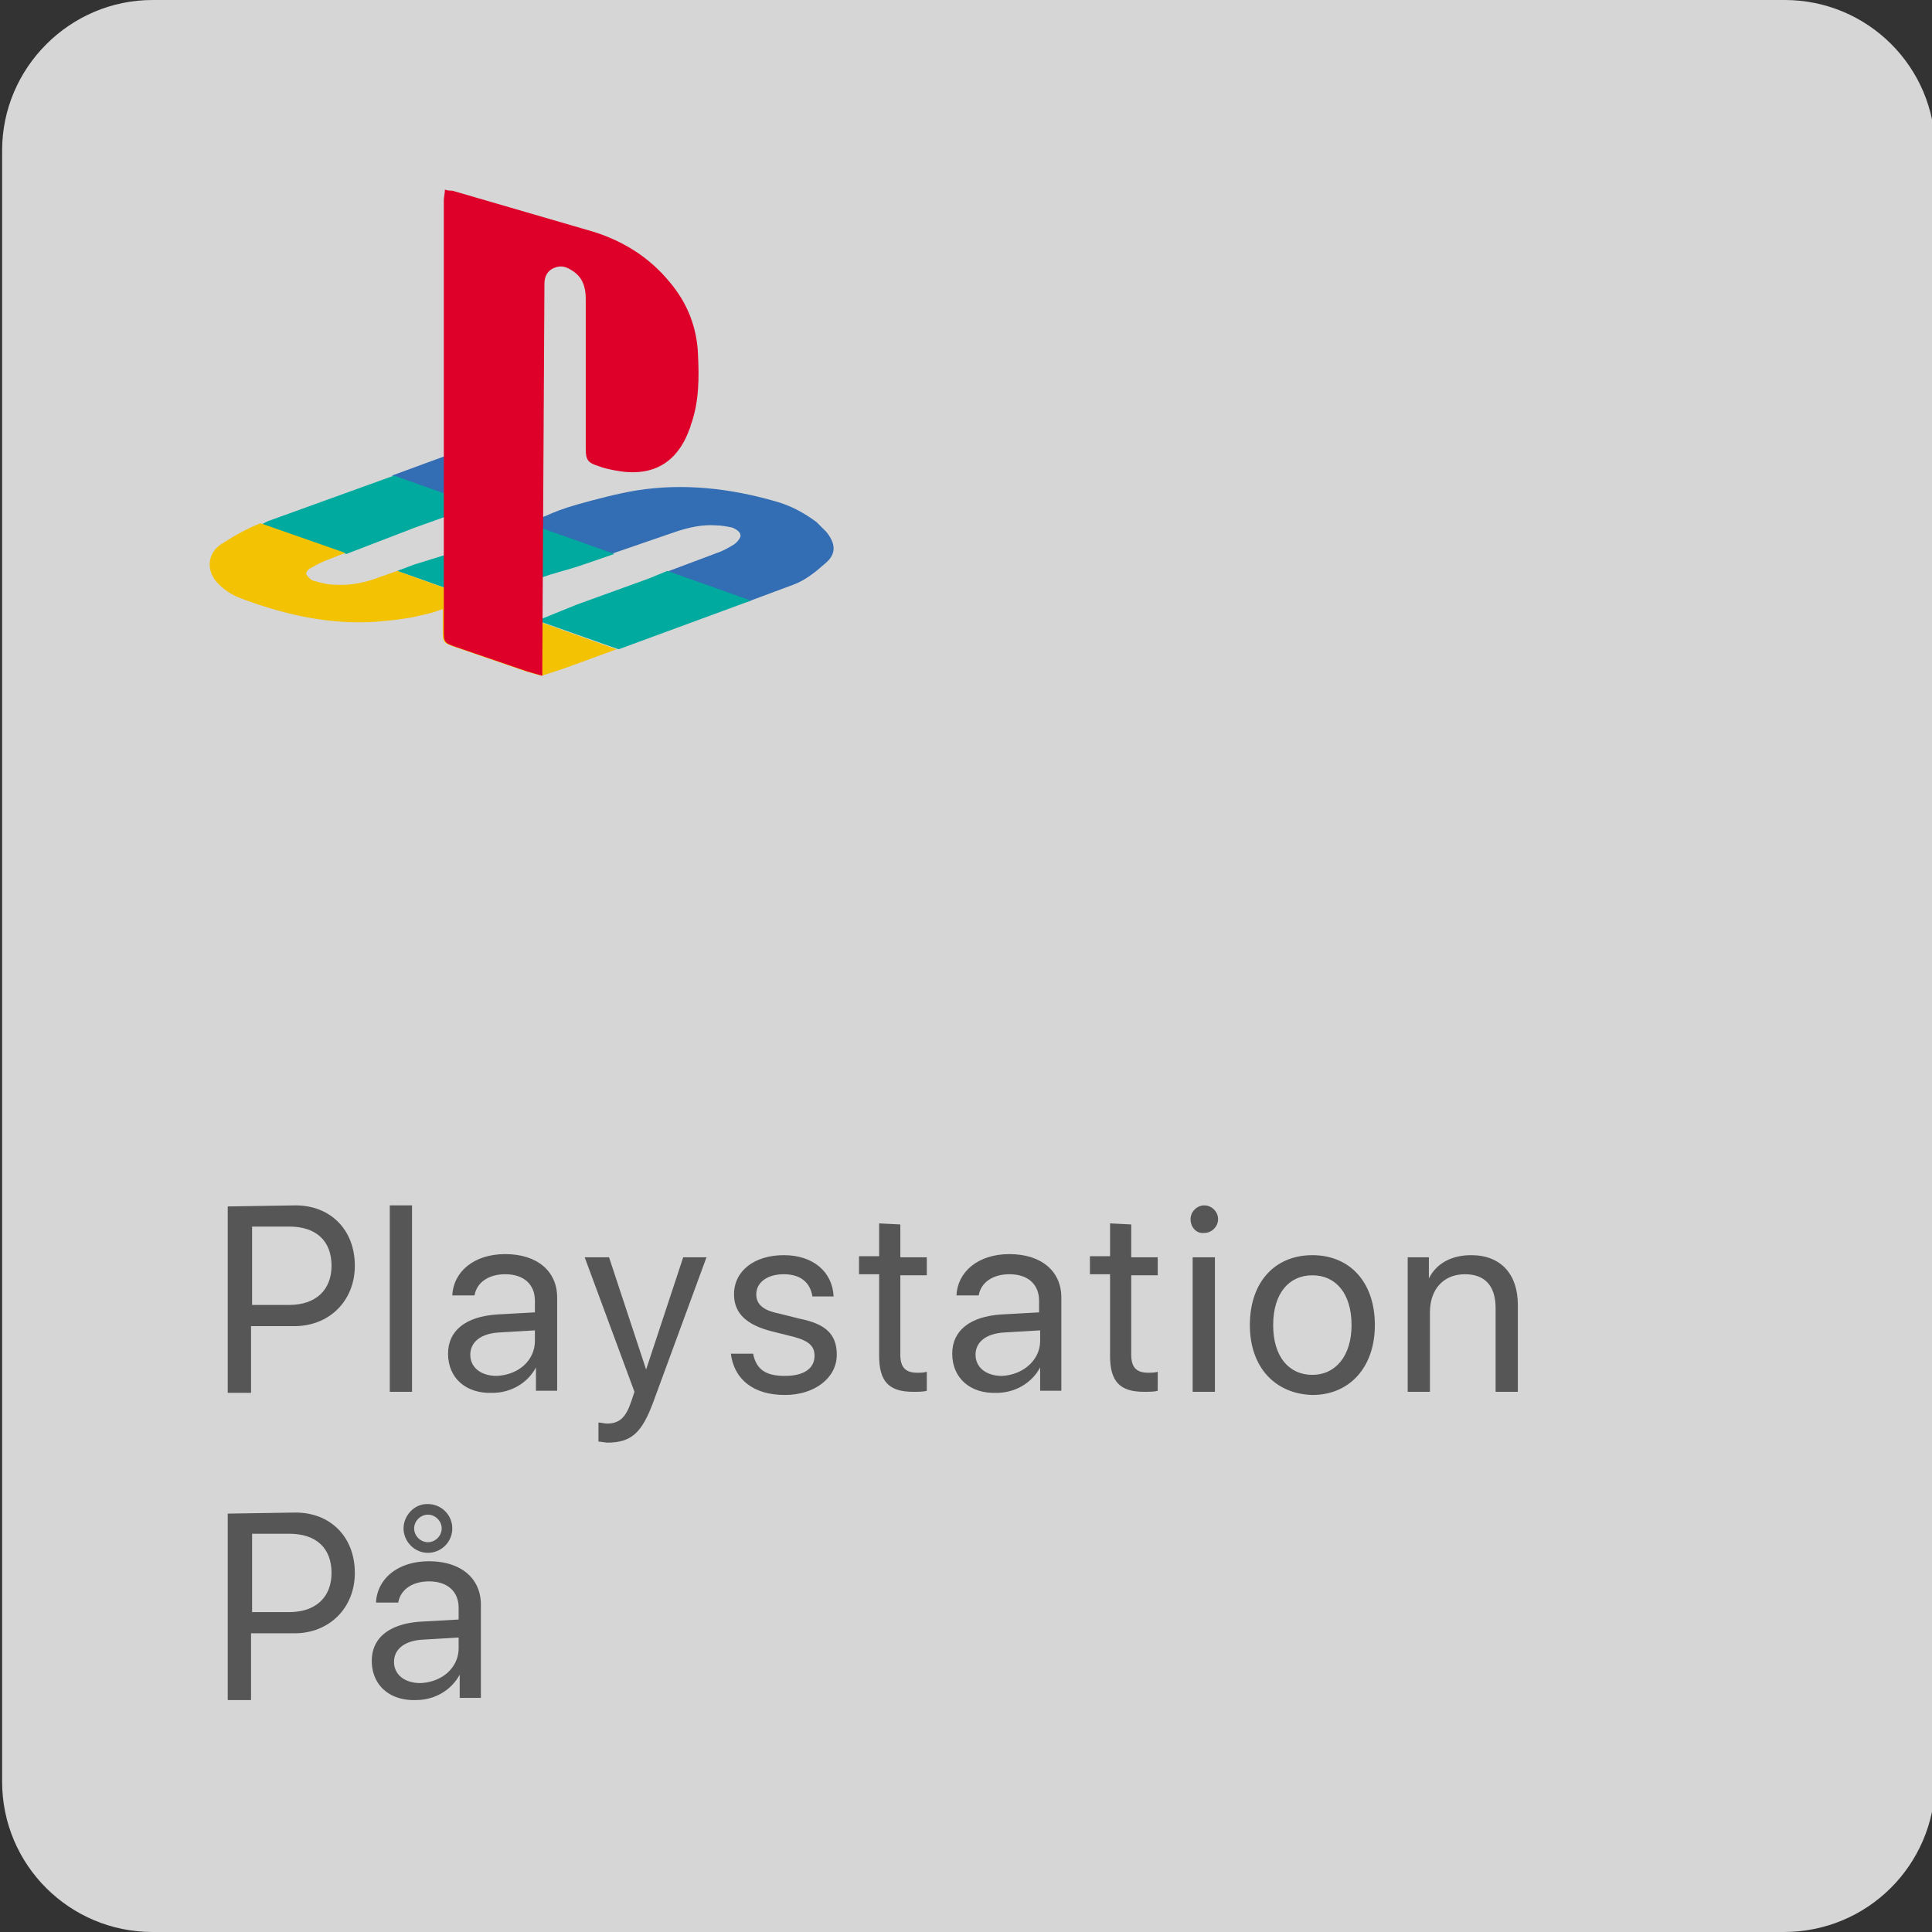 <svg xmlns="http://www.w3.org/2000/svg" xmlns:xlink="http://www.w3.org/1999/xlink" viewBox="0 0 182.4 182.4"><rect x="0" y="0" width="182.4" height="182.4" fill="#333333" stroke="none"/><path d="M168.4 182.4h-154c-7.8 0-14.2-6.3-14.2-14.2v-154C.2 6.4 6.6 0 14.4 0h154.1c7.8 0 14.2 6.3 14.2 14.2v154.1c-.1 7.8-6.4 14.1-14.3 14.1h0z" opacity=".8" fill="#fff" enable-background="new"/><g opacity=".6" enable-background="new"><use xlink:href="#B"/><path d="M35.1 156.8c0-2.2 1.7-3.5 4.6-3.7l3.6-.2v-1.1c0-1.5-1-2.5-2.8-2.5-1.6 0-2.7.8-2.9 2h-2.1c.1-2.2 2-3.9 5-3.9s4.9 1.6 4.9 4.1v8.8h-2v-2.2c-.8 1.5-2.4 2.4-4.1 2.4-2.5.1-4.2-1.4-4.2-3.7h0zm8.2-1.2v-1l-3.4.2c-1.7.1-2.7.9-2.7 2.1s1 2 2.5 2c2.1-.1 3.6-1.5 3.6-3.3zm-5.2-11.3c0-1.2 1-2.3 2.2-2.3h.1a2.26 2.26 0 1 1 0 4.6c-1.3 0-2.3-1.1-2.3-2.3zm3.6 0c0-.7-.6-1.3-1.3-1.3s-1.3.6-1.3 1.3.6 1.3 1.3 1.3 1.3-.6 1.3-1.3z"/></g><g opacity=".6" enable-background="new"><use xlink:href="#B" y="-29"/><path d="M36.8 113.8h2.1v17.6h-2.1v-17.6zm5.5 14c0-2.2 1.7-3.5 4.6-3.7l3.6-.2v-1.1c0-1.5-1-2.5-2.8-2.5-1.6 0-2.7.8-2.9 2h-2.1c.1-2.2 2-3.9 5-3.9s4.9 1.6 4.9 4.1v8.8h-2v-2.2c-.8 1.5-2.4 2.4-4.1 2.4-2.5.1-4.2-1.4-4.2-3.7zm8.2-1.2v-1l-3.4.2c-1.7.1-2.7.9-2.7 2.1s1 2 2.5 2c2.1-.1 3.6-1.5 3.6-3.3h0zm6 9.5v-1.8c.2 0 .6.1.8.1 1.2 0 1.8-.6 2.3-2.1l.3-.9-4.7-12.7h2.3l3.5 10.6 3.5-10.6h2.2l-5 13.6c-1.1 3-2.1 3.9-4.4 3.9-.1 0-.6-.1-.8-.1zM74 118.5c2.8 0 4.6 1.6 4.7 3.9h-2c-.2-1.3-1.1-2.1-2.7-2.1s-2.6.8-2.6 1.9c0 .9.6 1.5 2.1 1.8l2 .5c2.5.5 3.5 1.5 3.5 3.4 0 2.2-2.1 3.8-4.9 3.8-3 0-4.8-1.5-5.1-3.9h2.1c.3 1.5 1.2 2.1 3 2.1s2.8-.7 2.8-1.9c0-.9-.5-1.4-2-1.8l-2-.5c-2.4-.6-3.6-1.7-3.6-3.5 0-2.2 1.9-3.7 4.7-3.7h0zm11-2.9v3.1h2.5v1.7H85v7.5c0 1.2.5 1.7 1.6 1.7.2 0 .7 0 .9-.1v1.8c-.3.1-.8.1-1.3.1-2.3 0-3.2-1-3.2-3.4v-7.7h-1.9v-1.7H83v-3.1l2 .1zm4.9 12.2c0-2.2 1.7-3.5 4.6-3.7l3.6-.2v-1.1c0-1.5-1-2.5-2.8-2.5-1.6 0-2.7.8-2.9 2h-2.1c.1-2.2 2-3.9 5-3.9s4.9 1.6 4.9 4.1v8.8h-2v-2.2c-.8 1.5-2.4 2.4-4.1 2.4-2.5.1-4.2-1.4-4.2-3.7zm8.3-1.2v-1l-3.4.2c-1.7.1-2.7.9-2.7 2.1s1 2 2.5 2c2-.1 3.6-1.5 3.6-3.3zm8.6-11v3.1h2.5v1.7h-2.5v7.5c0 1.2.5 1.7 1.6 1.7.2 0 .7 0 .9-.1v1.8c-.3.1-.8.1-1.3.1-2.3 0-3.2-1-3.2-3.4v-7.7h-1.9v-1.7h1.9v-3.1l2 .1zm5.6-.5c0-.7.6-1.3 1.3-1.3s1.3.6 1.3 1.3-.6 1.3-1.3 1.3c-.7.1-1.3-.5-1.3-1.3zm.2 3.6h2.1v12.7h-2.1v-12.7zm5.4 6.4c0-4.1 2.4-6.6 5.9-6.6s5.9 2.5 5.9 6.6c0 4-2.4 6.6-5.9 6.6-3.5-.1-5.9-2.6-5.9-6.6zm9.6 0c0-3-1.5-4.7-3.7-4.7s-3.7 1.7-3.7 4.7 1.5 4.7 3.7 4.7 3.7-1.8 3.7-4.7zm5.3-6.4h2v2c.7-1.4 2.1-2.2 4-2.2 2.8 0 4.4 1.8 4.4 4.7v8.2h-2.1v-7.9c0-2.1-1-3.2-2.9-3.2-2 0-3.3 1.4-3.3 3.6v7.5h-2.1v-12.7z"/></g><path d="M41.9 43.1L37 44.9l20.7 7.4 6.1-2.1c1.2-.4 2.5-.7 3.8-.6.5 0 1 .1 1.5.2.3.1.8.4.8.7.1.2-.3.7-.6.9-.5.3-1 .6-1.6.8L62.9 54l7.7 2.8 4.3-1.6c1.1-.4 2.1-1.2 3-2 1.1-.9 1-1.9.1-3l-.9-.9c-1.2-.9-2.5-1.6-4-2-4.2-1.2-8.6-1.7-13-1-1.8.3-3.7.8-5.5 1.3-.3.1-.7.2-1 .3-1.2.4-1.6.6-2.3.9" fill="#336db3"/><path d="M39.1 53.3l-1.6.6 20.9 7.4 12.5-4.6-7.9-2.8-1.7.7-6.9 2.5-3.2 1.3v-3.9c.8-.3 2-.6 3.3-1l3.5-1.2-20.8-7.4-11.9 4.3-.6.3 8 2.8 6.5-2.5 2.8-1v3.6l-2.9.9z" fill="#00aa9e"/><path d="M37.5 53.9l-1.7.6c-1.3.5-2.7.8-4.2.7-.7 0-1.4-.2-2.1-.4-.2-.1-.5-.4-.6-.6 0-.2.2-.5.5-.6.5-.3.9-.5 1.4-.7l1.8-.7-8-2.8c-1.3.5-2.5 1.2-3.6 1.9-1.5.9-1.6 2.7-.3 3.9.5.5 1.1.9 1.8 1.2 4.2 1.6 8.5 2.6 13 2.3 1.1-.1 2.2-.2 3.3-.4.5-.1 2-.4 3-.8v2c0 1.1 0 1.2 1.2 1.6l6.7 2.3 1.4.4c.4-.1 2.8-.9 3-1l4.1-1.5-20.7-7.4z" fill="#f3c202"/><path d="M51.4 26.8c0-.6.2-1.2.9-1.5s1.2-.1 1.8.3c.9.6 1.2 1.5 1.2 2.6v14.2c0 1 .2 1.3 1.2 1.6.5.2 1 .3 1.5.4 3.5.7 5.9-.6 7.1-3.9.1-.2.1-.4.2-.6.7-2.1.7-4.2.6-6.4-.1-2.6-1-4.9-2.7-6.9-1.9-2.3-4.3-3.8-7.1-4.7L42.7 18c-.2 0-.4 0-.7-.1 0 .4-.1.7-.1 1v40.6c0 1.1 0 1.2 1.2 1.6l6.7 2.3 1.4.4v-1.3l.2-35.7z" fill="#de0029"/><defs ><path id="B" d="M27.9 142.8c3.3 0 5.6 2.3 5.6 5.7 0 3.3-2.4 5.7-5.7 5.7h-4.1v6.3h-2.2v-17.6l6.4-.1zm-4.1 9.4h3.5c2.5 0 4-1.4 4-3.7s-1.4-3.7-4-3.7h-3.5v7.4z"/></defs></svg>